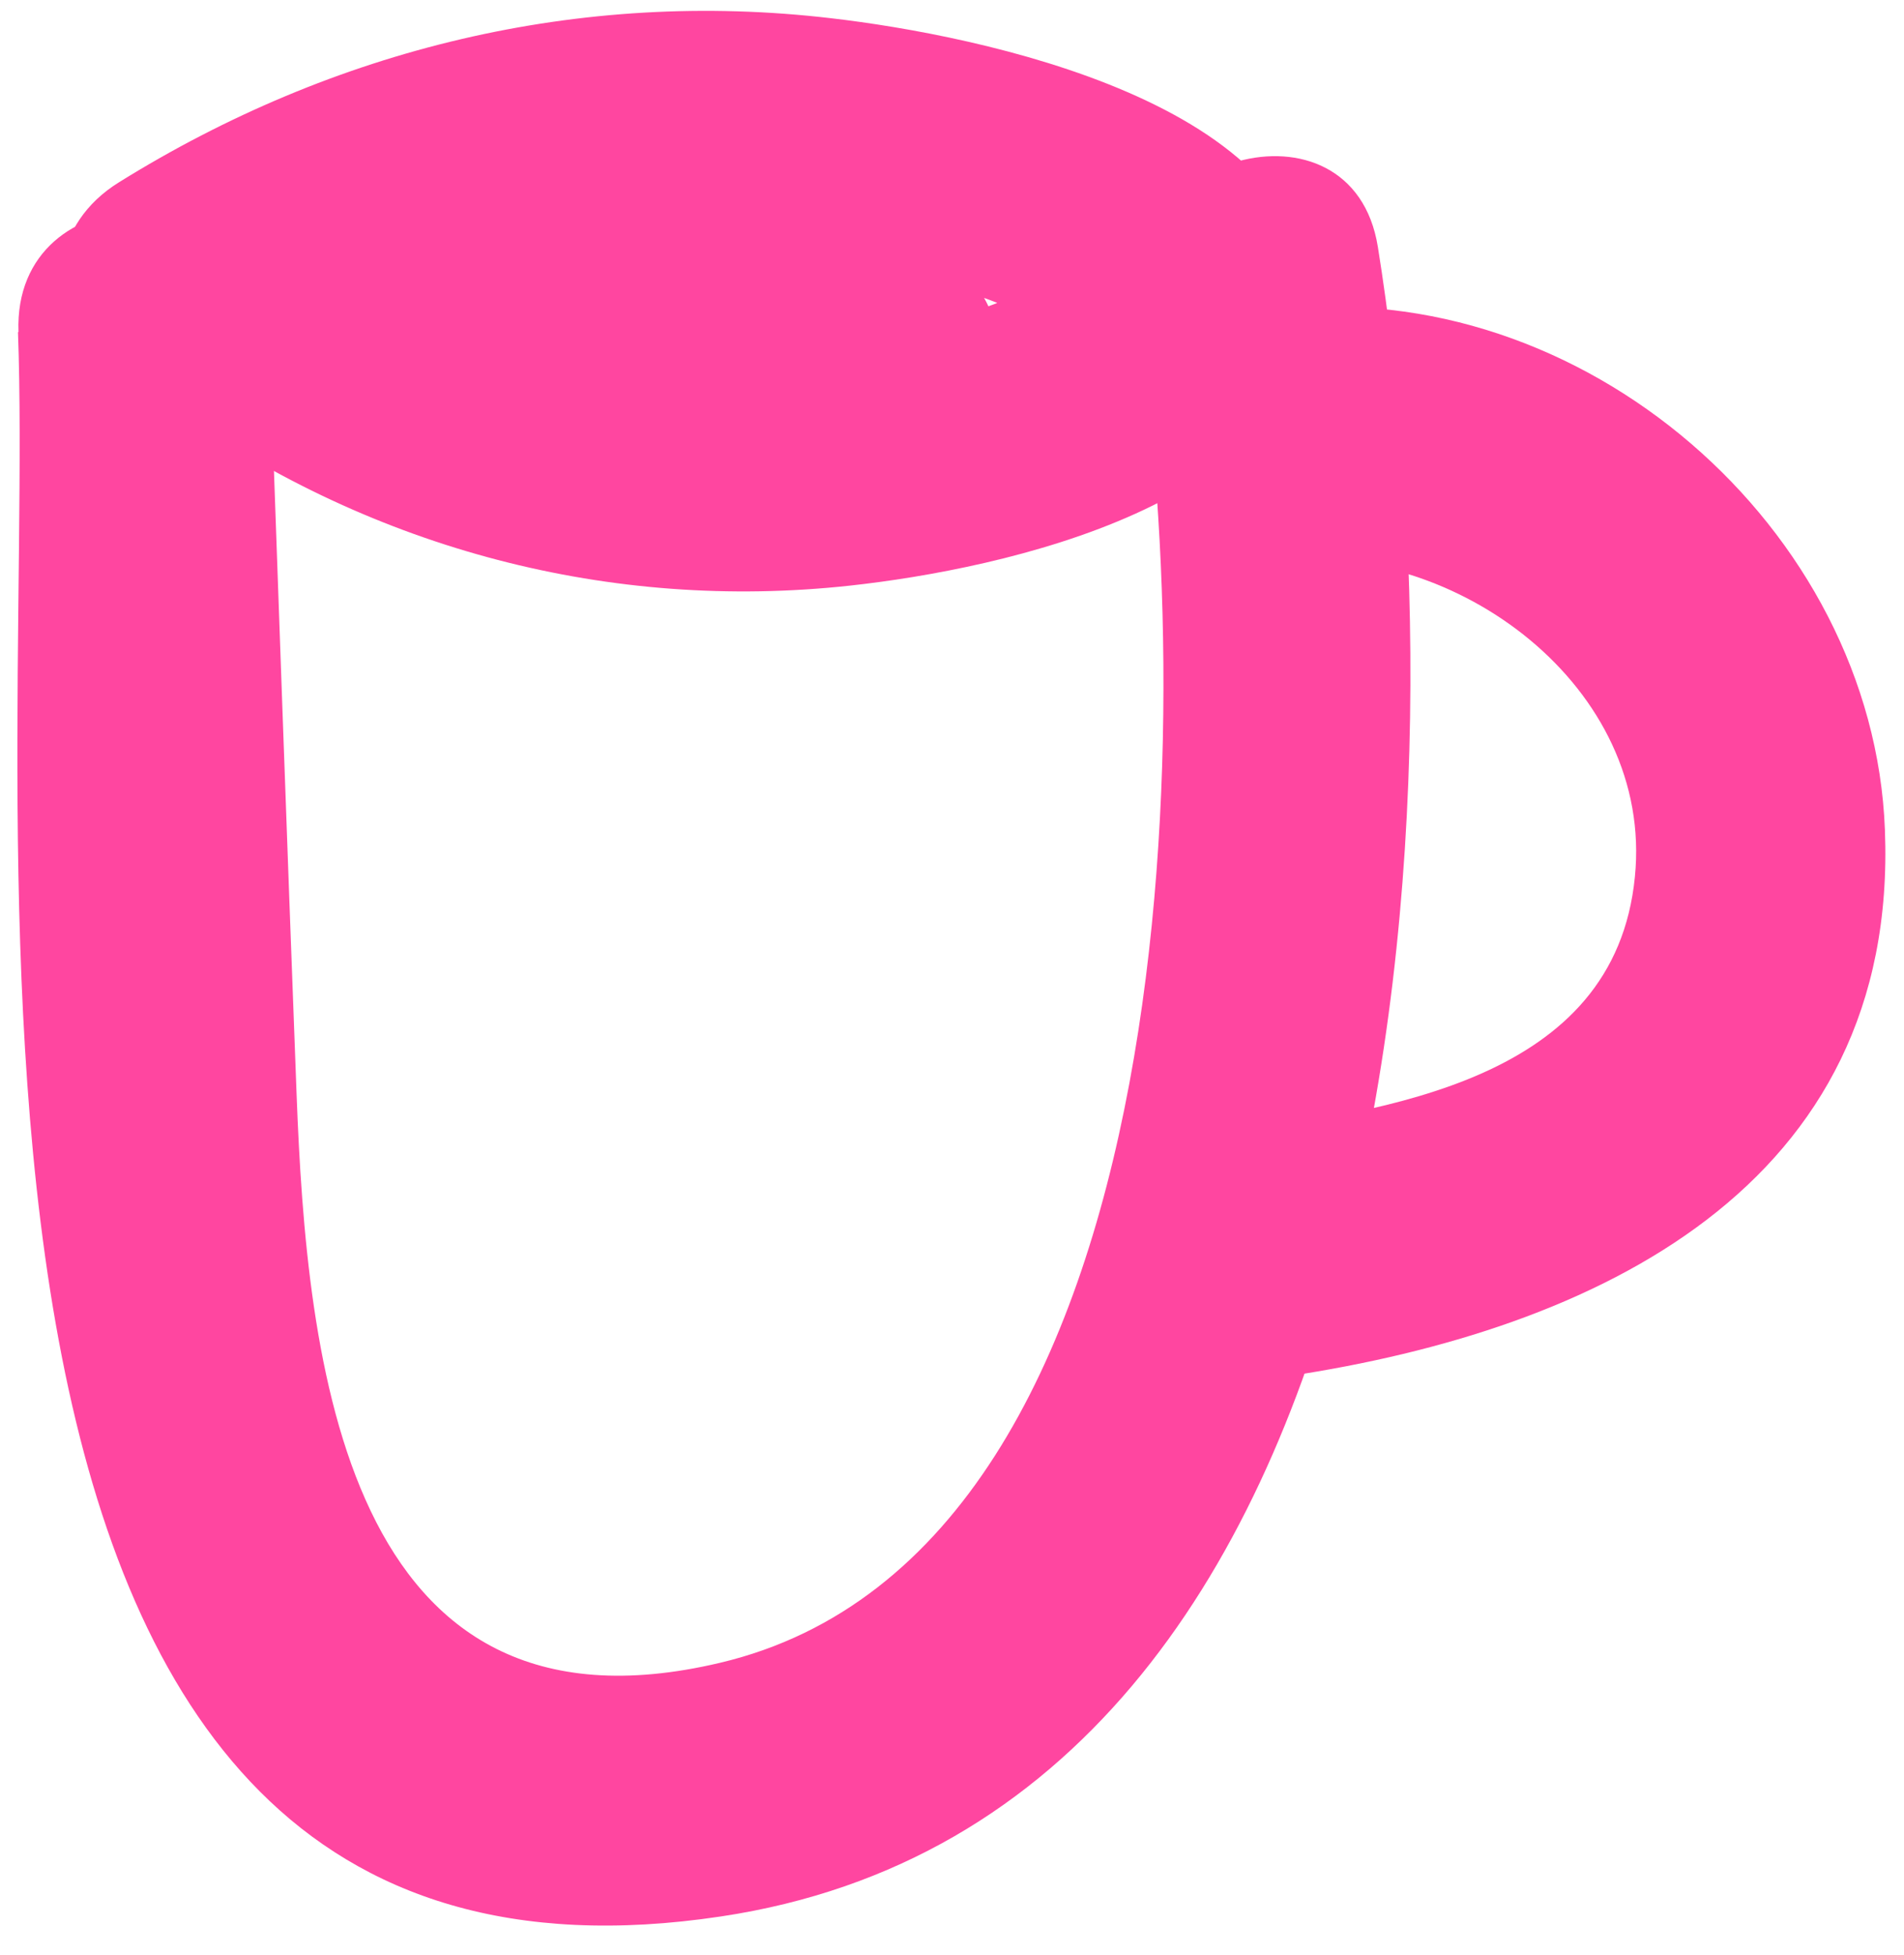 <svg width="38" height="39" viewBox="0 0 38 39" fill="none" xmlns="http://www.w3.org/2000/svg">
<path d="M4.909 7.924C7.569 6.274 10.359 5.294 13.519 5.184C15.279 5.124 20.579 5.344 21.509 7.294V4.774C20.629 6.704 15.719 6.864 14.049 6.784C11.059 6.624 8.509 5.584 6.079 3.884L4.149 8.454C7.979 9.554 11.959 8.894 15.799 9.804V4.984C14.749 5.184 13.689 5.314 12.619 5.374L13.279 10.284C14.719 10.054 16.109 9.914 17.559 9.814L16.899 4.904C16.079 5.124 15.239 5.234 14.389 5.214C11.179 5.344 11.169 10.344 14.389 10.214C15.699 10.164 16.949 9.994 18.229 9.724C20.959 9.144 20.389 4.624 17.569 4.814C15.689 4.944 13.829 5.164 11.959 5.464C9.199 5.904 9.819 10.604 12.619 10.374C14.139 10.254 15.629 10.054 17.129 9.804C19.599 9.384 19.419 5.524 17.129 4.984C13.289 4.074 9.269 4.714 5.479 3.634C2.629 2.814 1.319 6.634 3.549 8.204C7.469 10.954 12.179 12.204 16.959 11.684C19.989 11.354 26.089 10.054 26.159 6.054C26.229 2.054 19.519 0.704 16.589 0.364C11.569 -0.226 6.659 0.974 2.379 3.634C-0.351 5.324 2.159 9.654 4.899 7.954L4.909 7.924Z" fill="#FF46A0"/>
<path d="M0.359 6.624C0.719 16.484 -2.341 40.754 14.389 38.234C28.399 36.134 29.209 15.554 27.499 4.924C26.989 1.754 22.169 3.104 22.679 6.254C23.859 13.564 23.899 30.924 14.369 33.174C6.849 34.954 6.119 27.104 5.919 21.824C5.719 16.544 5.549 11.694 5.369 6.624C5.249 3.414 0.249 3.404 0.369 6.624H0.359Z" fill="#FF46A0"/>
<path d="M25.499 11.194C29.049 10.784 33.009 13.704 32.629 17.494C32.229 21.574 27.649 22.144 24.389 22.634C21.129 23.124 22.569 27.934 25.719 27.454C31.829 26.534 37.899 23.684 37.619 16.554C37.389 10.534 31.569 5.484 25.489 6.184C22.329 6.554 22.289 11.554 25.489 11.184L25.499 11.194Z" fill="#FF46A0"/>
</svg>
